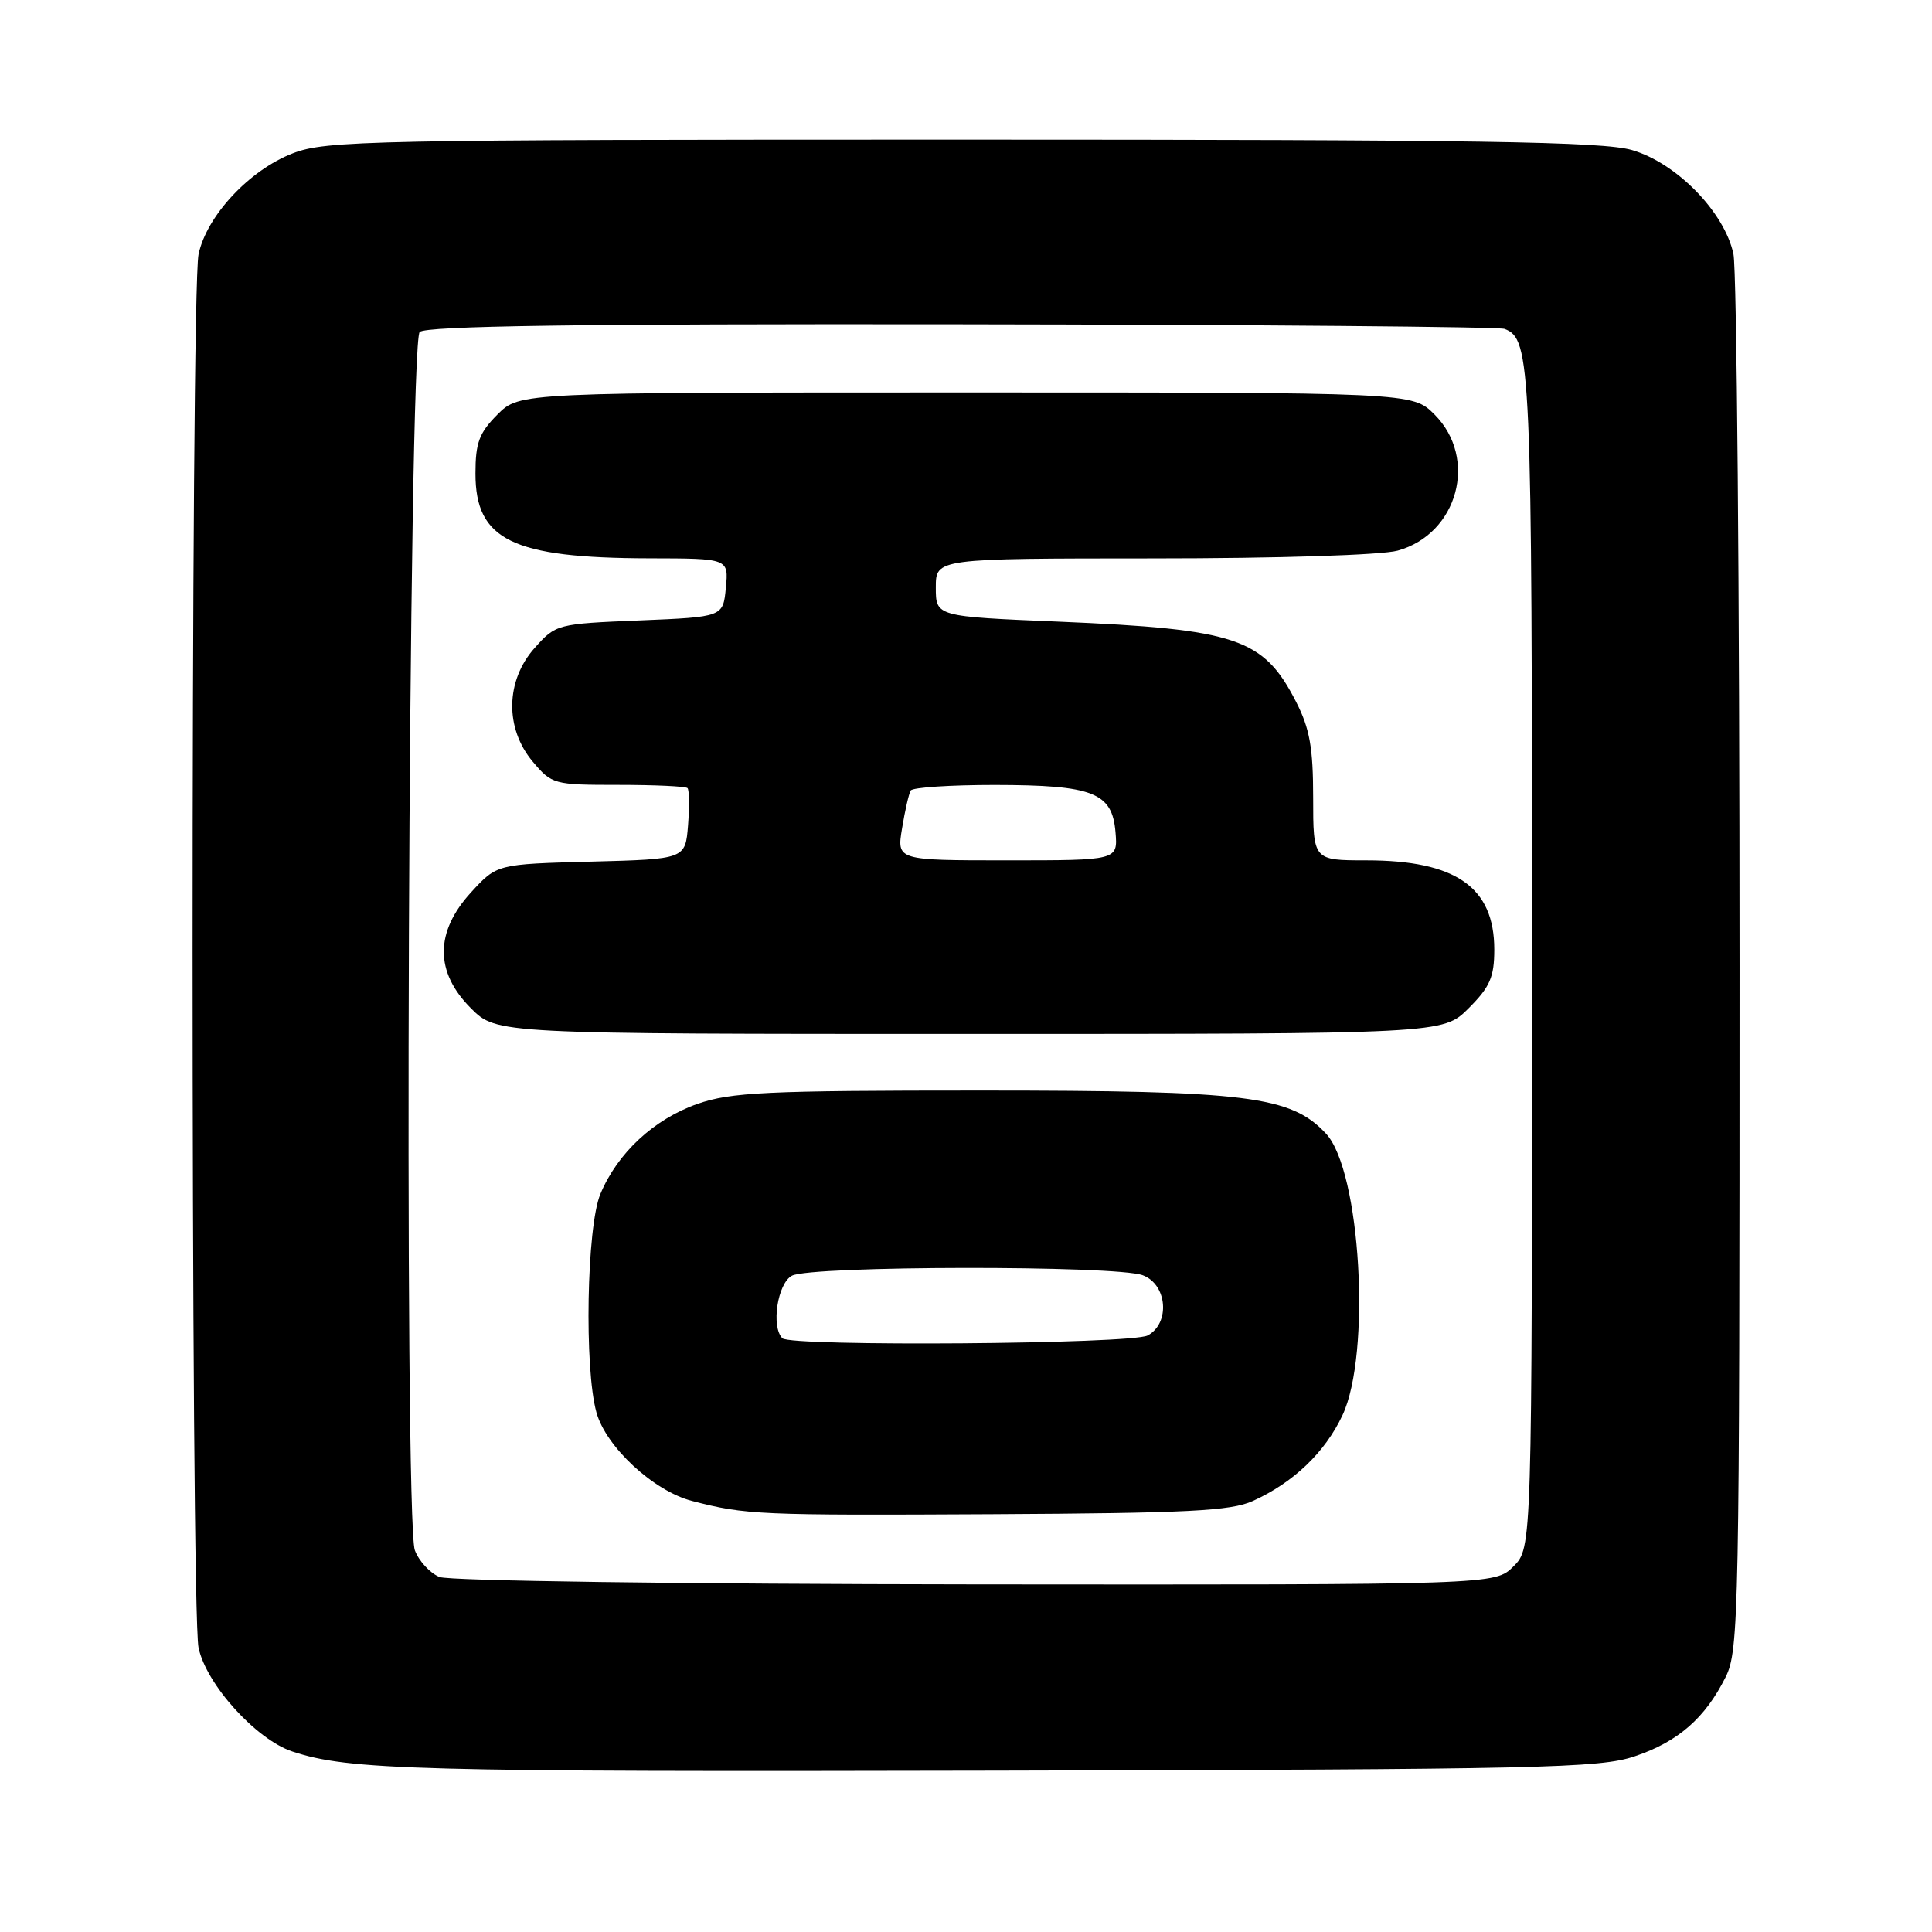 <?xml version="1.0" encoding="UTF-8" standalone="no"?>
<!DOCTYPE svg PUBLIC "-//W3C//DTD SVG 1.1//EN" "http://www.w3.org/Graphics/SVG/1.1/DTD/svg11.dtd" >
<svg xmlns="http://www.w3.org/2000/svg" xmlns:xlink="http://www.w3.org/1999/xlink" version="1.1" viewBox="0 0 256 256">
 <g >
 <path fill="currentColor"
d=" M 216.61 232.72 C 222.36 230.79 225.94 227.66 228.66 222.21 C 230.41 218.69 230.50 213.94 230.50 128.00 C 230.50 78.22 230.13 35.77 229.69 33.66 C 228.51 28.11 222.16 21.60 216.24 19.88 C 212.38 18.76 195.87 18.50 127.50 18.50 C 48.86 18.50 43.20 18.62 38.81 20.31 C 33.05 22.53 27.39 28.59 26.31 33.69 C 25.25 38.68 25.26 213.34 26.31 218.34 C 27.34 223.20 33.94 230.49 38.73 232.08 C 46.25 234.56 54.76 234.79 132.00 234.62 C 204.24 234.46 211.97 234.29 216.61 232.72 Z  M 58.24 208.96 C 56.99 208.46 55.52 206.87 54.97 205.42 C 53.50 201.56 54.13 45.47 55.61 43.99 C 56.41 43.19 76.70 42.90 127.36 42.97 C 166.21 43.02 198.61 43.30 199.36 43.58 C 202.87 44.93 203.00 47.93 203.00 127.09 C 203.00 205.09 203.00 205.09 200.55 207.55 C 198.09 210.00 198.09 210.00 129.30 209.94 C 90.47 209.90 59.51 209.48 58.24 208.96 Z  M 166.00 198.89 C 171.39 196.45 175.57 192.45 177.89 187.52 C 181.71 179.37 180.30 155.16 175.71 150.22 C 171.07 145.22 165.30 144.50 130.00 144.50 C 101.47 144.50 96.88 144.72 92.42 146.27 C 86.66 148.29 81.82 152.77 79.55 158.22 C 77.74 162.56 77.40 181.30 79.03 187.15 C 80.29 191.72 86.60 197.56 91.69 198.88 C 98.82 200.73 100.51 200.80 131.50 200.64 C 157.40 200.50 163.08 200.21 166.00 198.89 Z  M 194.60 133.60 C 197.43 130.77 198.00 129.47 198.00 125.82 C 198.00 117.55 192.91 114.00 181.03 114.00 C 174.00 114.00 174.00 114.00 174.00 105.71 C 174.00 99.09 173.55 96.54 171.75 93.02 C 167.43 84.56 163.92 83.37 140.25 82.37 C 124.00 81.69 124.00 81.69 124.00 77.84 C 124.00 74.00 124.00 74.00 152.75 73.99 C 169.37 73.99 183.06 73.55 185.20 72.96 C 193.19 70.74 195.89 60.74 190.08 54.92 C 187.15 52.00 187.15 52.00 128.00 52.00 C 68.85 52.00 68.85 52.00 65.92 54.92 C 63.49 57.36 63.00 58.66 63.00 62.75 C 63.00 71.56 67.87 73.94 86.03 73.98 C 96.55 74.00 96.55 74.00 96.18 77.88 C 95.81 81.75 95.81 81.75 84.75 82.21 C 73.82 82.66 73.66 82.70 70.85 85.85 C 66.98 90.18 66.87 96.50 70.59 100.92 C 73.12 103.93 73.39 104.00 81.92 104.00 C 86.73 104.00 90.86 104.19 91.10 104.43 C 91.33 104.67 91.36 106.88 91.17 109.35 C 90.81 113.84 90.81 113.84 78.33 114.17 C 65.84 114.50 65.84 114.50 62.42 118.24 C 57.61 123.49 57.60 128.80 62.40 133.60 C 65.80 137.00 65.80 137.00 128.50 137.00 C 191.20 137.00 191.20 137.00 194.60 133.60 Z  M 103.67 177.33 C 102.15 175.81 103.02 170.06 104.93 169.04 C 107.42 167.70 147.96 167.65 151.43 168.98 C 154.68 170.21 155.08 175.35 152.07 176.96 C 149.93 178.11 104.78 178.45 103.67 177.33 Z  M 119.53 109.75 C 119.91 107.41 120.43 105.16 120.67 104.75 C 120.92 104.34 125.93 104.01 131.81 104.01 C 144.86 104.03 147.37 105.01 147.81 110.27 C 148.12 114.00 148.12 114.00 133.47 114.00 C 118.82 114.00 118.82 114.00 119.53 109.75 Z "/>
</g>
</svg>